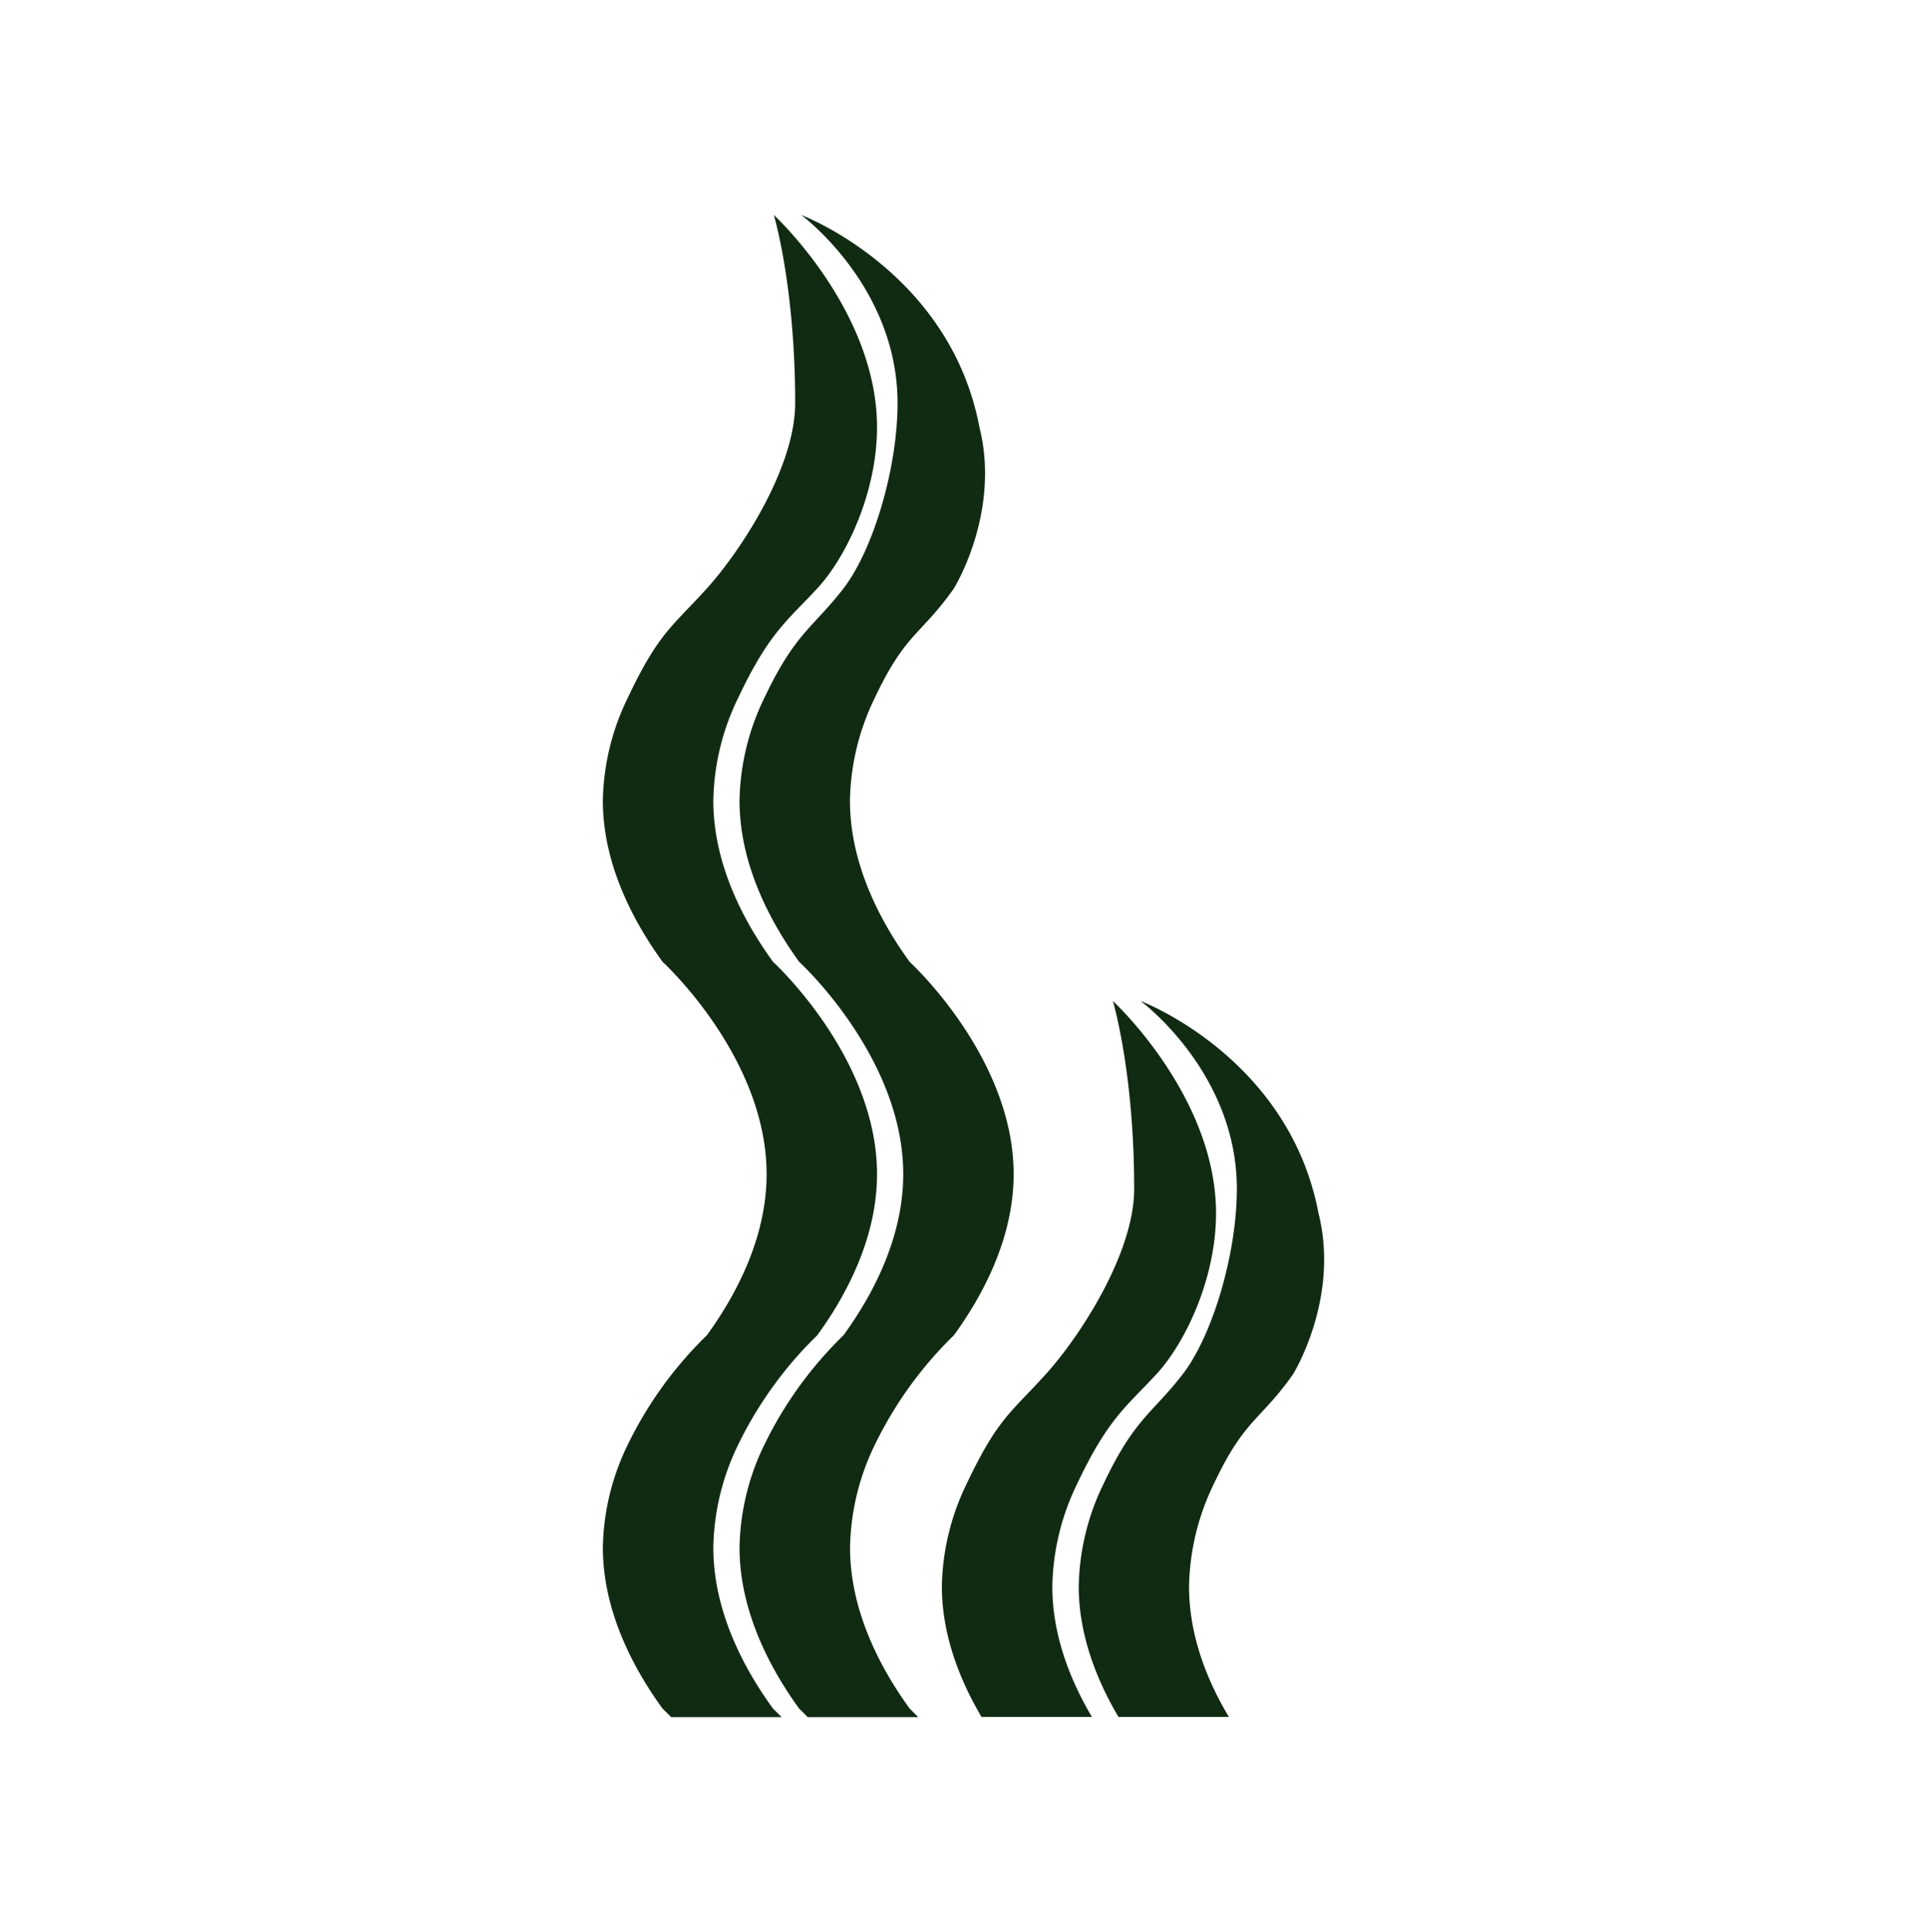 <svg id="icons-outline" xmlns="http://www.w3.org/2000/svg" viewBox="0 0 400 400.99">
  <title>seaweed</title>
  <g>
    <path d="M160.48,354.62c-5.89-8.07-12.41-20.06-12.41-33.45a50.45,50.45,0,0,1,5.18-21.39,81.07,81.07,0,0,1,16.39-22.66c5.88-8.07,12.41-20.06,12.41-33.44,0-24.33-21.57-44.05-21.57-44.05-5.89-8.09-12.41-20.07-12.41-33.46a50.33,50.33,0,0,1,5.18-21.38c6.39-13.52,10.23-16,16.39-22.66s12.41-20.07,12.41-33.46c0-24.32-21.42-44.05-21.42-44.05s4.43,14.72,4.43,39.05c0,13.38-11.26,30.62-18.34,38.46s-10,9.14-16.39,22.66a50.33,50.33,0,0,0-5.19,21.38c0,13.39,6.53,25.37,12.41,33.46,0,0,21.58,19.72,21.58,44.05,0,13.38-6.53,25.37-12.41,33.44a81.07,81.07,0,0,0-16.39,22.66,50.45,50.45,0,0,0-5.19,21.39c0,13.39,6.53,25.38,12.41,33.45,0,0,.69.64,1.76,1.75h22.93C161.16,355.26,160.48,354.62,160.48,354.62Z" fill="#112b12"/>
    <path d="M188.85,354.62c-5.88-8.07-12.4-20.06-12.4-33.45a50.45,50.45,0,0,1,5.18-21.39A81.07,81.07,0,0,1,198,277.12c5.88-8.07,12.41-20.06,12.41-33.44,0-24.33-21.58-44.05-21.58-44.05-5.88-8.09-12.4-20.07-12.4-33.46a50.33,50.33,0,0,1,5.18-21.38c6.39-13.52,9.59-13,16.39-22.66,0,0,9.76-15.69,5.31-33.46-6.16-32.47-37-44.05-37-44.05s20,14.72,20,39.05c0,13.38-5,30.37-11.23,38.46s-10,9.14-16.39,22.66a50.33,50.33,0,0,0-5.18,21.38c0,13.39,6.53,25.37,12.39,33.46,0,0,21.59,19.72,21.59,44.05,0,13.38-6.53,25.37-12.41,33.44a81.07,81.07,0,0,0-16.39,22.66,50.45,50.45,0,0,0-5.18,21.39c0,13.39,6.53,25.38,12.39,33.45,0,0,.69.64,1.77,1.75h22.92C189.53,355.26,188.85,354.62,188.85,354.62Z" fill="#112b12"/>
    <path d="M218.44,329.27a50.4,50.4,0,0,1,5.18-21.38c6.39-13.52,10.23-16,16.39-22.66s12.41-20.06,12.41-33.44c0-24.33-21.42-44.06-21.42-44.06s4.43,14.72,4.43,39c0,13.39-11.27,30.63-18.34,38.46s-10,9.14-16.39,22.66a50.41,50.41,0,0,0-5.19,21.38c0,10.23,3.82,19.62,8.23,27.1h22.92C222.25,348.89,218.44,339.5,218.44,329.27Z" fill="#112b12"/>
    <path d="M246.82,329.27A50.4,50.4,0,0,1,252,307.89c6.39-13.52,9.58-13,16.39-22.66,0,0,9.76-15.68,5.3-33.44-6.16-32.48-36.95-44.06-36.95-44.06s20,14.72,20,39c0,13.39-5,30.37-11.23,38.46s-10,9.14-16.39,22.66a50.27,50.27,0,0,0-5.2,21.38c0,10.23,3.83,19.62,8.25,27.1h22.92C250.62,348.89,246.82,339.5,246.82,329.27Z" fill="#112b12"/>
  </g>
</svg>

